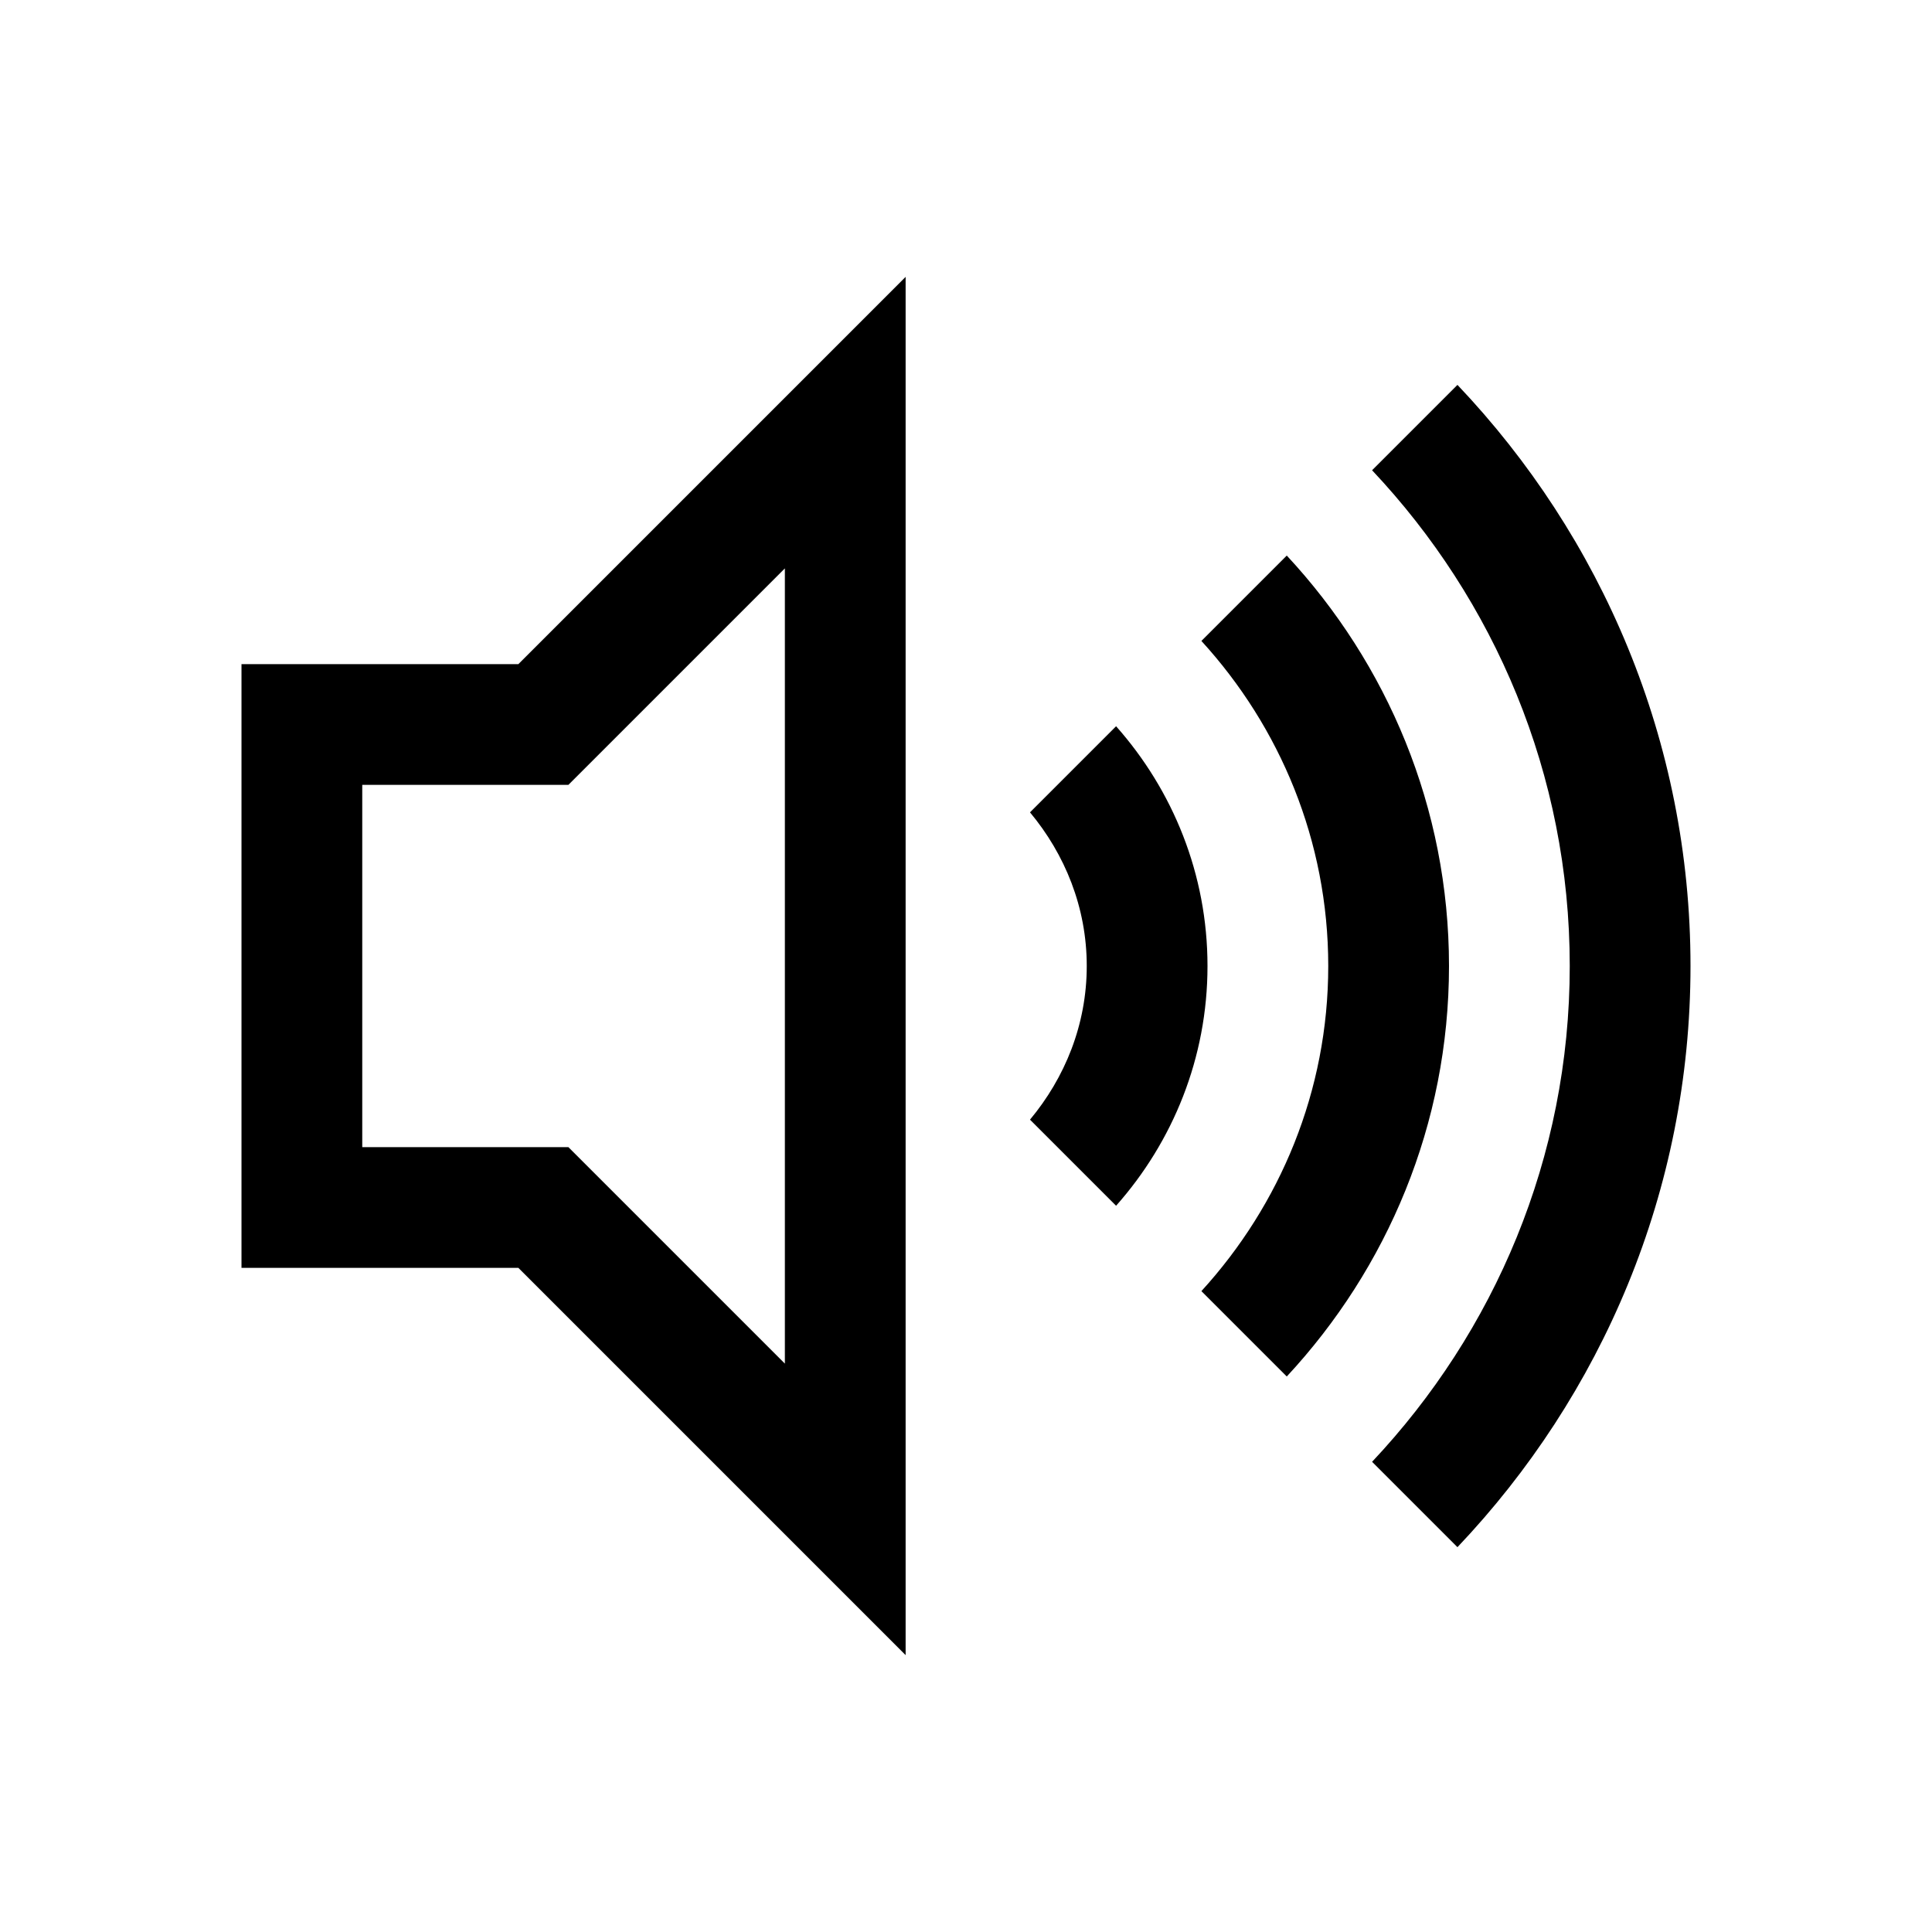 <?xml version="1.0" encoding="iso-8859-1"?>
<!-- Generator: Adobe Illustrator 19.1.0, SVG Export Plug-In . SVG Version: 6.00 Build 0)  -->
<svg version="1.1" id="Layer_1" xmlns="http://www.w3.org/2000/svg" xmlns:xlink="http://www.w3.org/1999/xlink" x="0px" y="0px"
	 viewBox="0 0 32 32" style="enable-background:new 0 0 32 32;" xml:space="preserve">
<polygon style="fill:none;stroke:#000000;stroke-width:2;stroke-miterlimit:10;" points="9,12 5,12 5,20 9,20 14,25 14,7 "/>
<g>
	<path d="M24,16c0-2.626-1.026-5.012-2.687-6.798l-1.414,1.414C21.199,12.039,22,13.925,22,16s-0.801,3.961-2.101,5.385l1.414,1.414
		C22.974,21.012,24,18.626,24,16z"/>
	<path d="M28,16c0-3.729-1.475-7.114-3.86-9.625l-1.414,1.414C24.75,9.937,26,12.822,26,16s-1.25,6.063-3.274,8.212l1.414,1.414
		C26.525,23.114,28,19.729,28,16z"/>
	<path d="M17.06,13.455C17.638,14.149,18,15.028,18,16s-0.362,1.851-0.94,2.545l1.426,1.426C19.425,18.912,20,17.523,20,16
		s-0.575-2.912-1.514-3.971L17.06,13.455z"/>
</g>
</svg>
